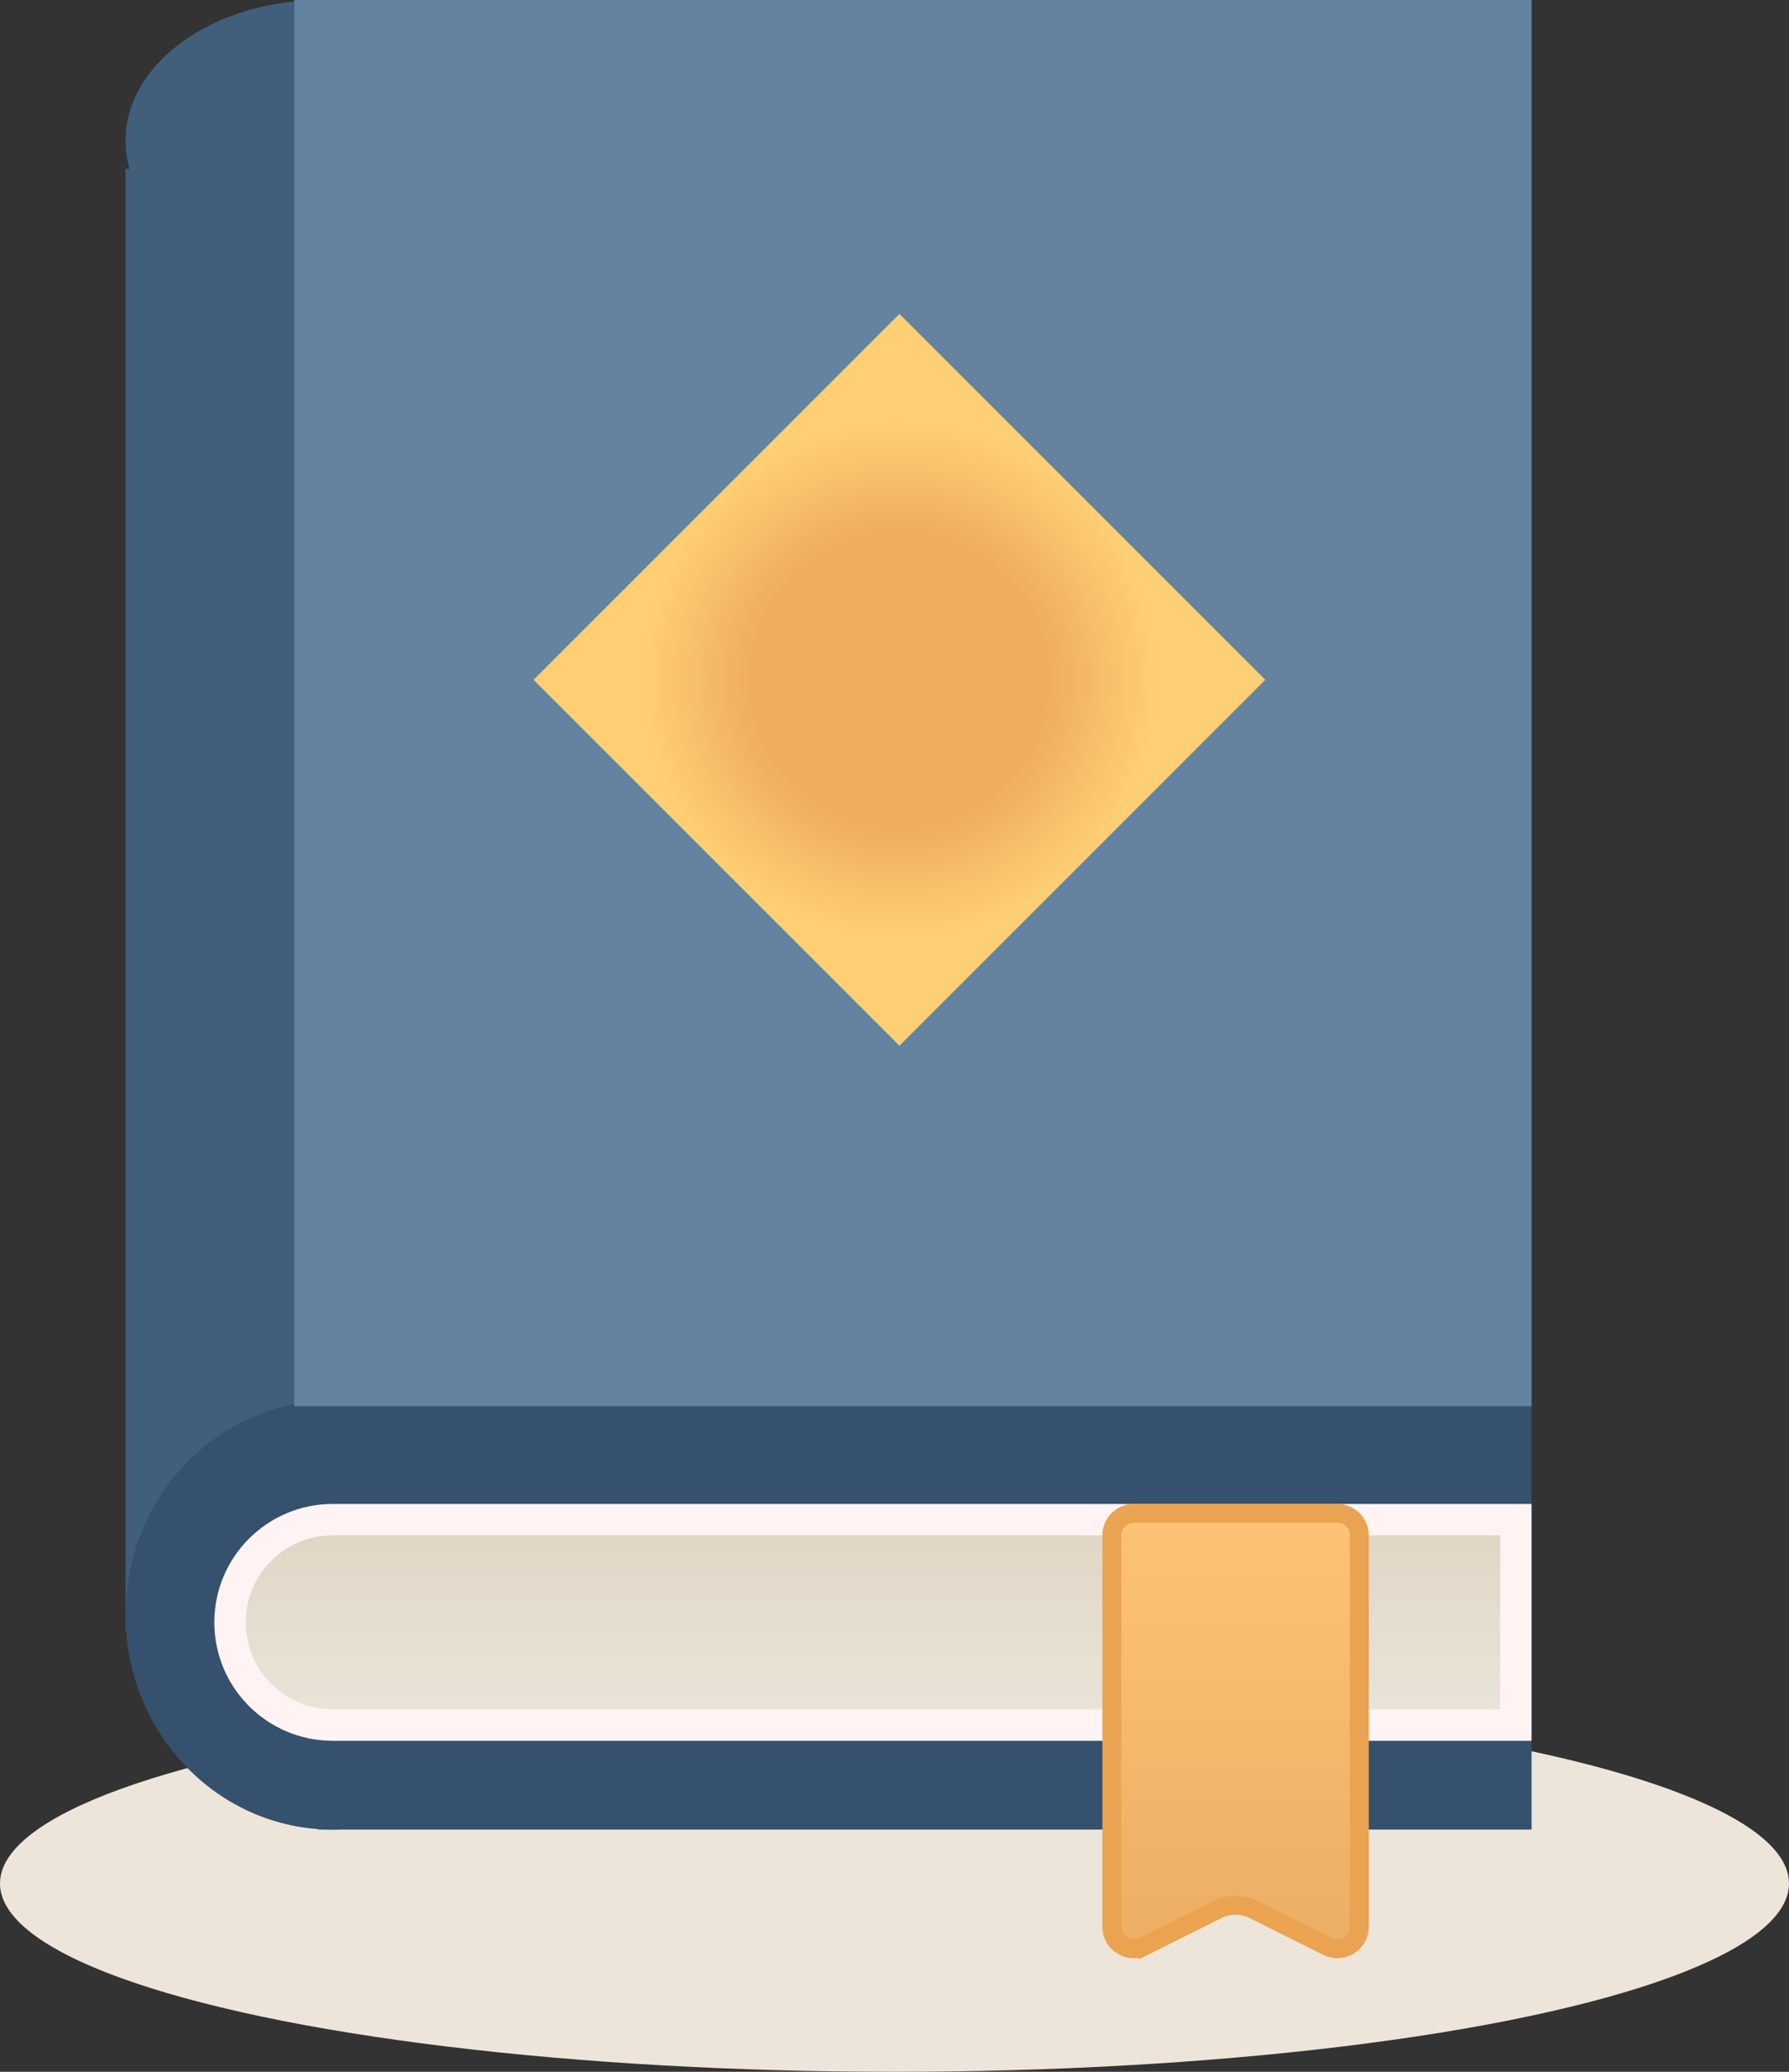 <svg width="57" height="66" viewBox="0 0 57 66" fill="none" xmlns="http://www.w3.org/2000/svg">
<rect x="0" y="0" width="57" height="66" fill="#333333" stroke="none"/>
<ellipse cx="28.5" cy="60" rx="28.5" ry="6" fill="#EEE5DA"/>
<ellipse cx="10.272" cy="4.48" rx="6.272" ry="4.48" fill="#415F7A"/>
<rect x="4" y="5.376" width="12.543" height="46.59" fill="#415F7A"/>
<ellipse cx="10.602" cy="51.447" rx="6.602" ry="6.838" fill="#35516D"/>
<rect x="10.13" y="44.609" width="38.668" height="13.675" fill="#35516D"/>
<path d="M9.376 0H48.798V44.798H9.376V0Z" fill="#6383A1"/>
<path d="M7.329 51.683C7.329 49.875 8.794 48.41 10.602 48.41H48.298V54.955H10.602C8.794 54.955 7.329 53.49 7.329 51.683Z" fill="url(#paint0_linear_4_114)" stroke="#FFF4F3"/>
<path d="M35.423 48.91C35.423 48.524 35.736 48.21 36.123 48.21H42.611C42.997 48.21 43.311 48.524 43.311 48.91V61.382C43.311 61.902 42.763 62.241 42.298 62.008L39.948 60.833C39.582 60.65 39.151 60.65 38.785 60.833L36.436 62.008L36.57 62.276L36.436 62.008C35.97 62.241 35.423 61.902 35.423 61.382V48.91Z" fill="url(#paint1_linear_4_114)" stroke="#E9A351" stroke-width="0.6"/>
<rect x="28.657" y="10" width="16.485" height="16.485" transform="rotate(45 28.657 10)" fill="url(#paint2_diamond_4_114)"/>
<defs>
<linearGradient id="paint0_linear_4_114" x1="27.814" y1="47.91" x2="27.814" y2="55.455" gradientUnits="userSpaceOnUse">
<stop stop-color="#DFD4C3"/>
<stop offset="1" stop-color="#EBE6DB"/>
</linearGradient>
<linearGradient id="paint1_linear_4_114" x1="39.367" y1="47.91" x2="39.367" y2="63" gradientUnits="userSpaceOnUse">
<stop stop-color="#FFC375"/>
<stop offset="1" stop-color="#EBAC64"/>
</linearGradient>
<radialGradient id="paint2_diamond_4_114" cx="0" cy="0" r="1" gradientUnits="userSpaceOnUse" gradientTransform="translate(36.9 18.243) rotate(90) scale(8.243)">
<stop offset="0.555" stop-color="#EFAC5D"/>
<stop offset="1" stop-color="#FFCF73"/>
</radialGradient>
</defs>
</svg>
